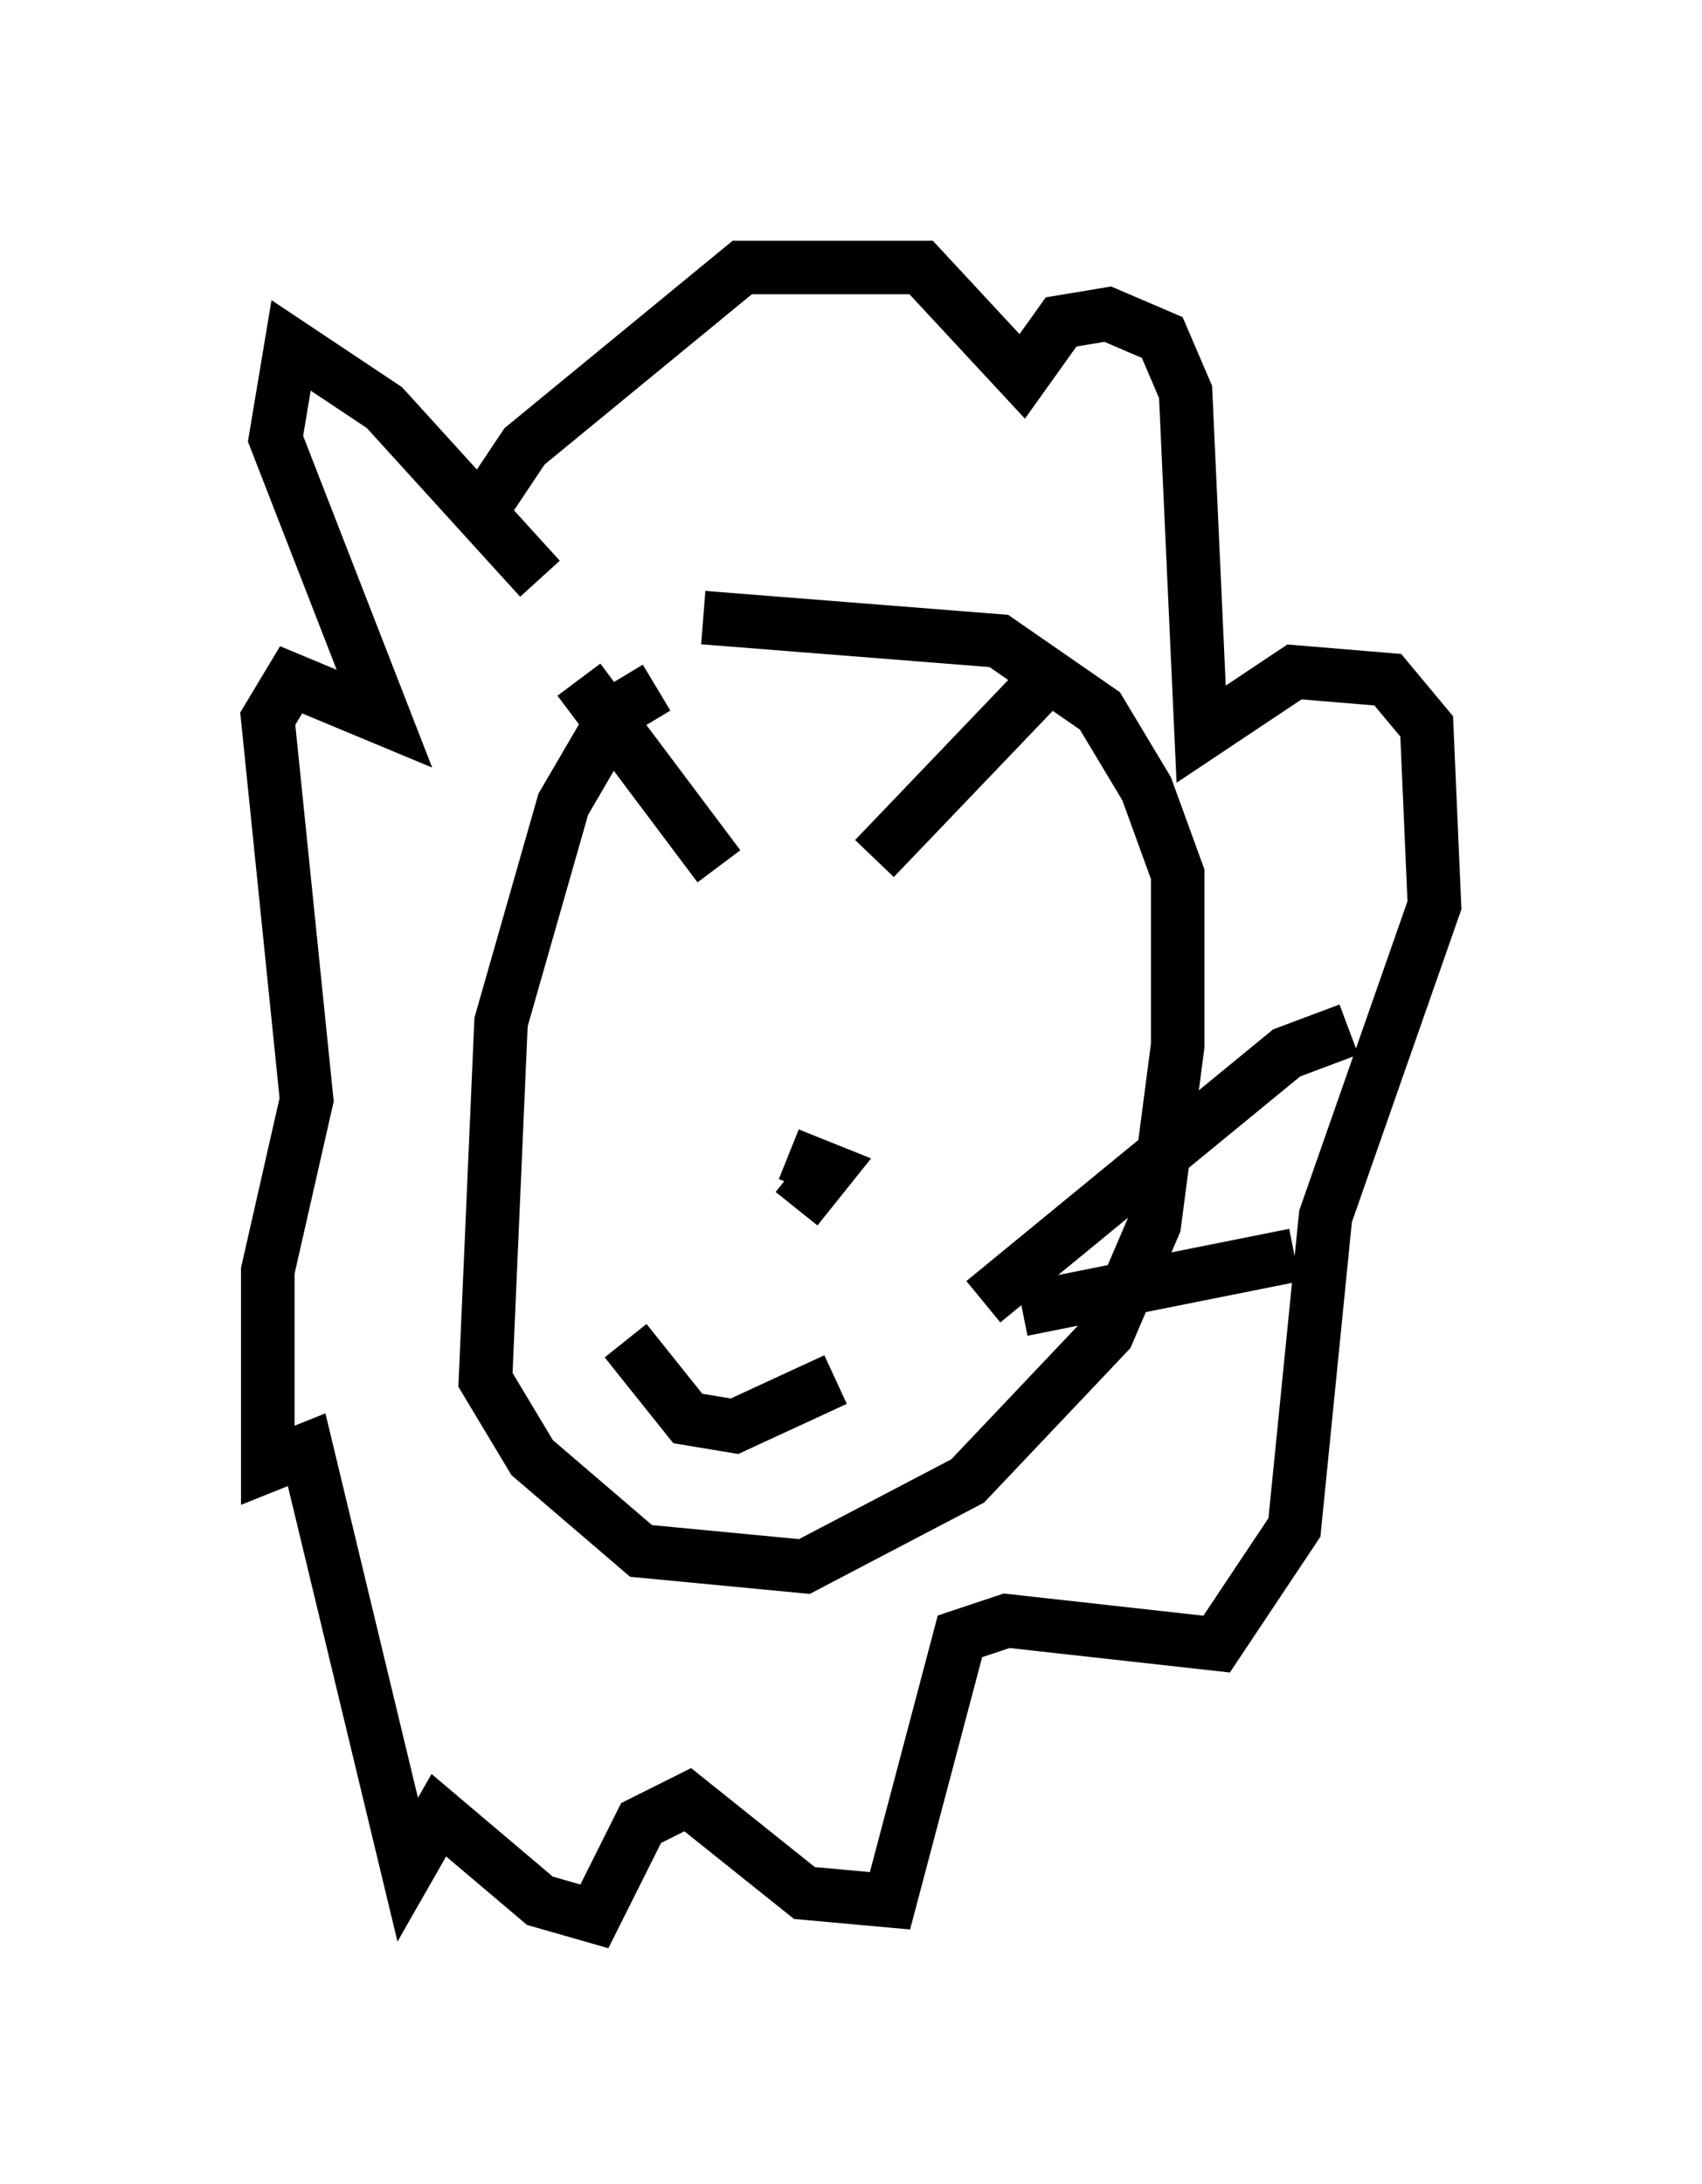<?xml version="1.0" encoding="utf-8" ?>
<svg baseProfile="full" height="40.793" version="1.1" width="31.788" xmlns="http://www.w3.org/2000/svg" xmlns:ev="http://www.w3.org/2001/xml-events" xmlns:xlink="http://www.w3.org/1999/xlink"><defs /><rect fill="white" height="40.793" width="31.788" x="0" y="0" /><path d="M14.732, 20.832 m0.145, 1.743 l0.581, -0.726 -0.726, -0.291 m-2.469, -8.715 l-0.726, 0.436 -1.017, 1.743 l-1.162, 4.067 -0.291, 6.682 l0.872, 1.453 2.034, 1.743 l3.05, 0.291 3.05, -1.598 l2.615, -2.76 0.872, -2.034 l0.436, -3.341 0.0, -3.196 l-0.581, -1.598 -0.872, -1.453 l-1.888, -1.307 -5.52, -0.436 m-3.05, -0.726 l-2.905, -3.196 -1.743, -1.162 l-0.291, 1.743 2.034, 5.229 l-1.743, -0.726 -0.436, 0.726 l0.726, 7.117 -0.726, 3.196 l0.0, 3.631 0.726, -0.291 l1.888, 7.844 0.581, -1.017 l1.888, 1.598 1.017, 0.291 l0.872, -1.743 0.872, -0.436 l2.179, 1.743 1.598, 0.145 l1.307, -4.939 0.872, -0.291 l3.922, 0.436 1.453, -2.179 l0.581, -5.81 2.034, -5.81 l-0.145, -3.341 -0.726, -0.872 l-1.743, -0.145 -1.743, 1.162 l-0.291, -6.391 -0.436, -1.017 l-1.017, -0.436 -0.872, 0.145 l-0.726, 1.017 -1.888, -2.034 l-3.341, 0.0 -4.067, 3.341 l-0.872, 1.307 m4.503, 6.536 l-2.615, -3.486 m5.52, 3.341 l3.196, -3.341 m-7.844, 12.346 l1.162, 1.453 0.872, 0.145 l1.888, -0.872 m2.76, -1.453 l5.665, -4.648 1.162, -0.436 m-6.101, 5.229 l5.084, -1.017 " fill="none" stroke="black" stroke-width="1" /></svg>
